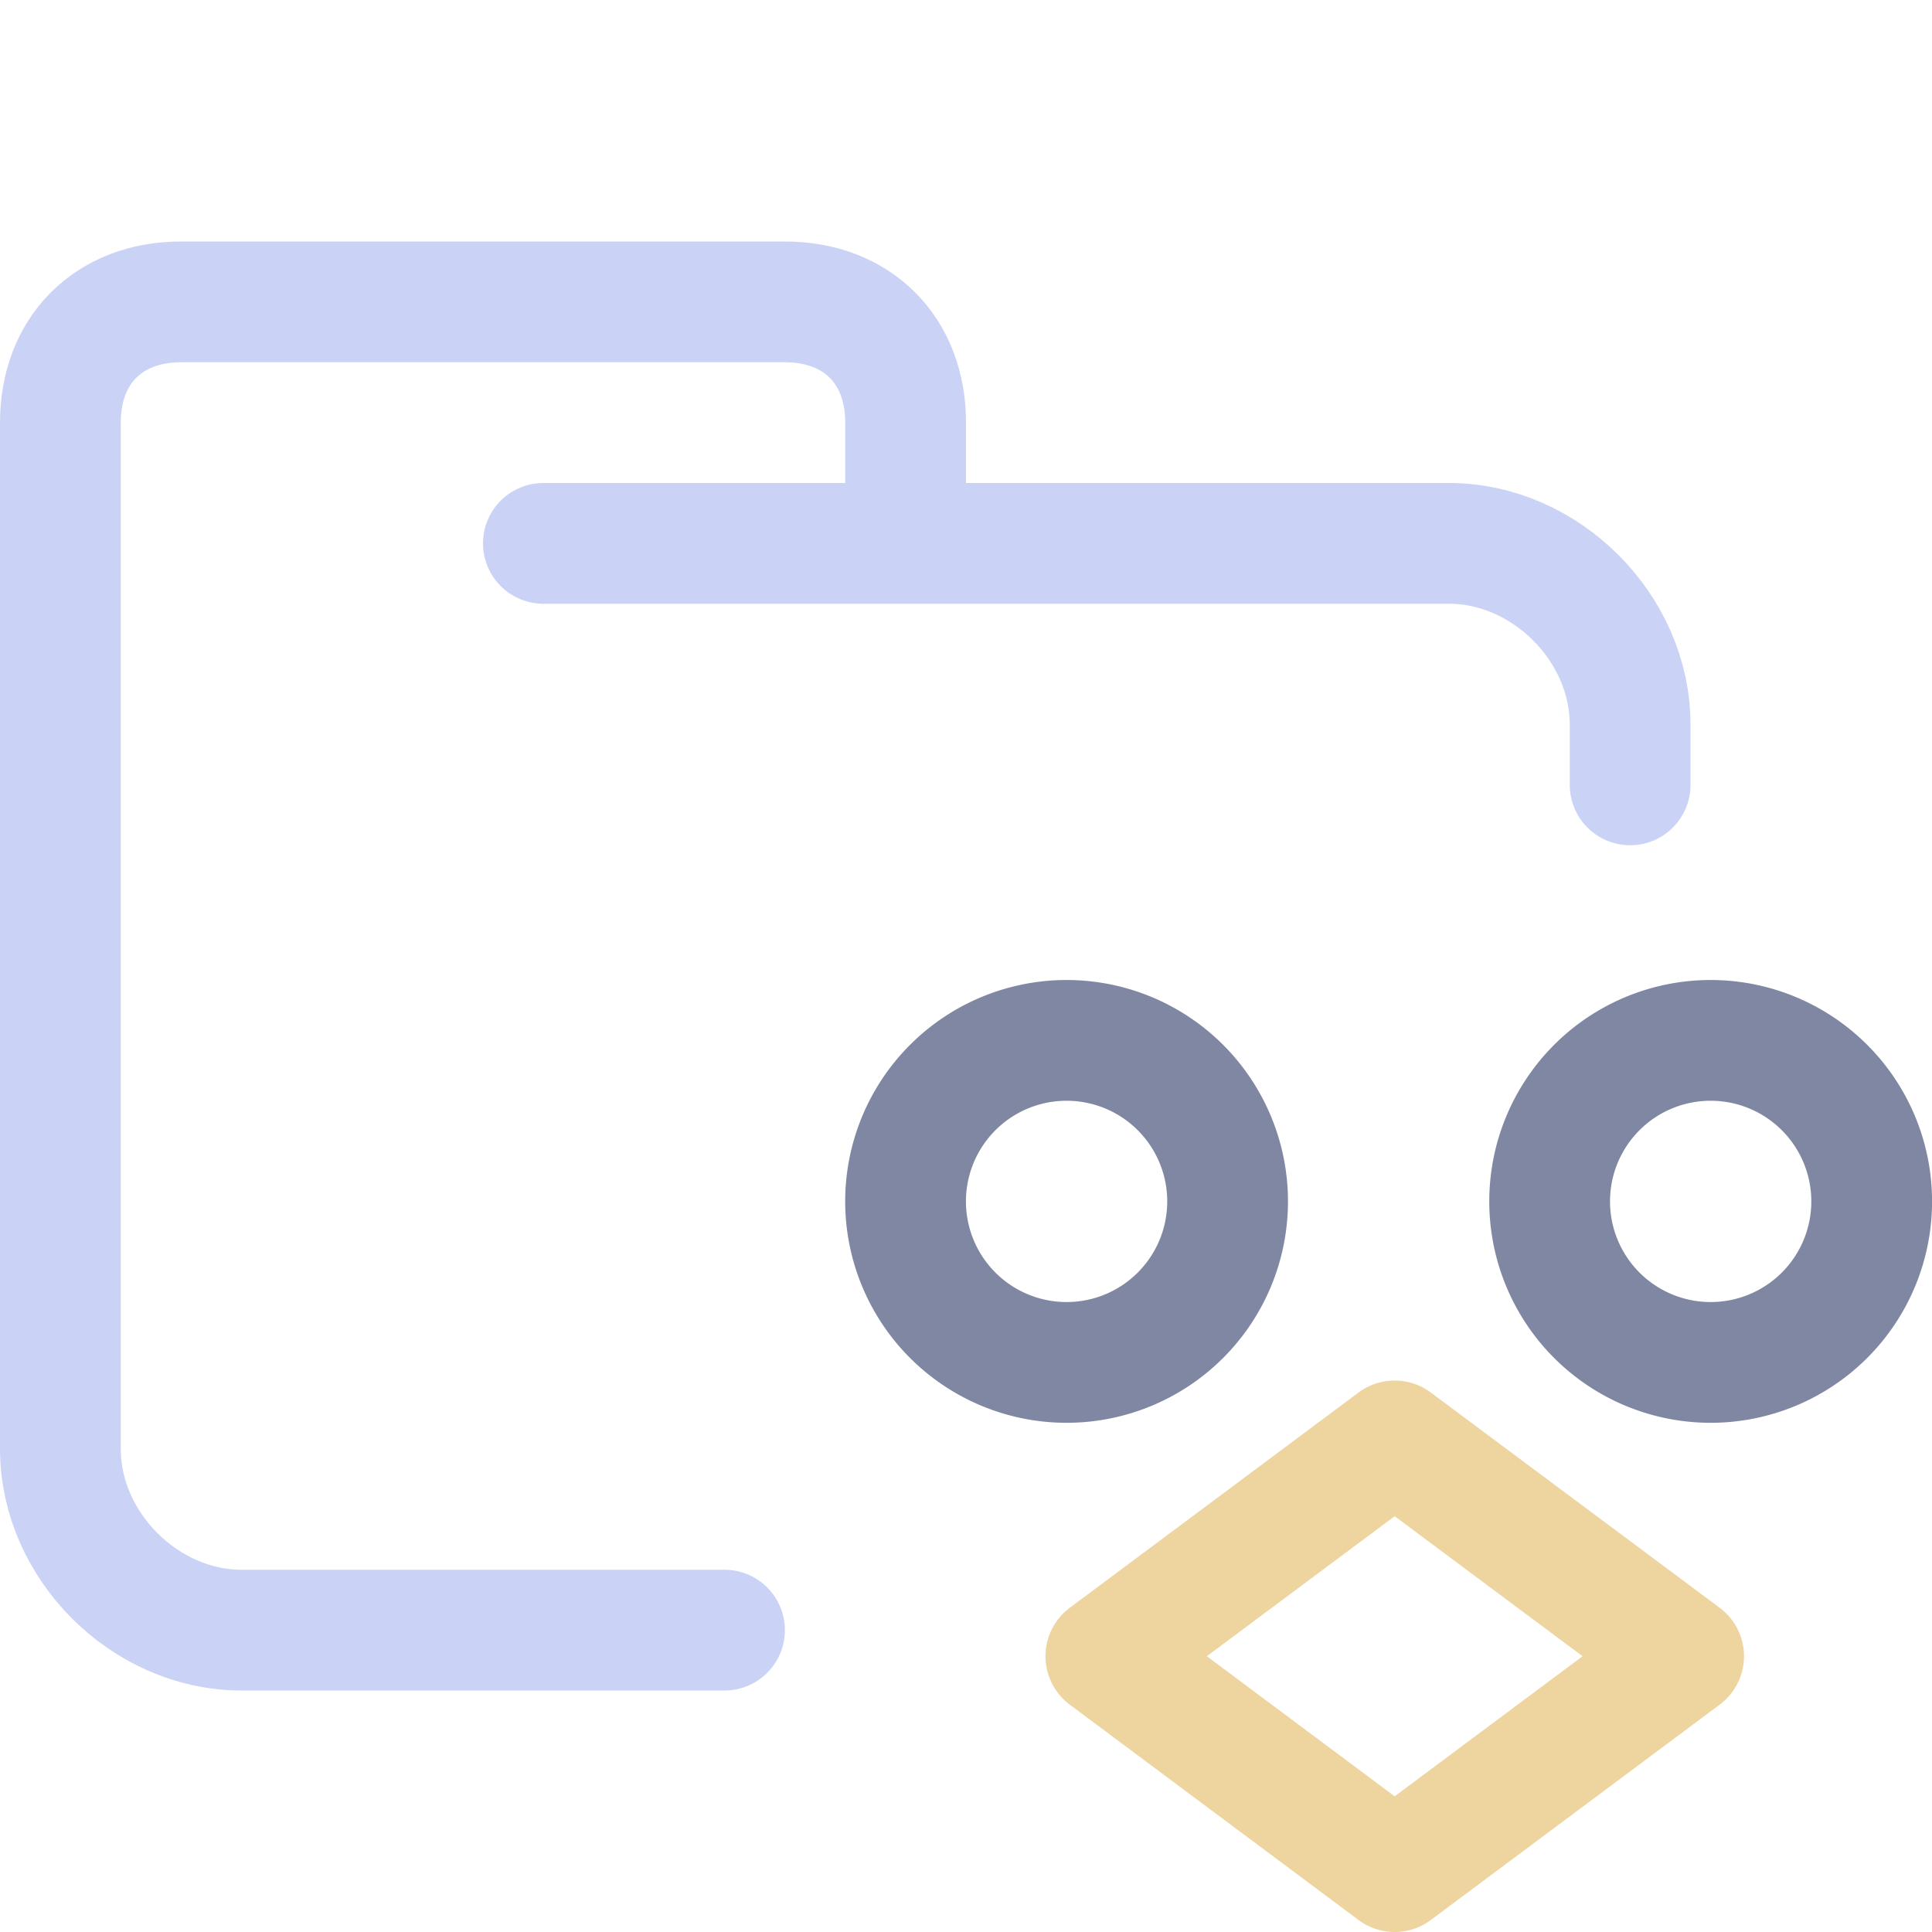 <svg xmlns="http://www.w3.org/2000/svg" viewBox="0 0 16 16"><path fill="none" stroke="#cad3f5" stroke-linecap="round" stroke-linejoin="round" d="M4.5 4.5H12c.8 0 1.5.7 1.5 1.5v.5m-7.5 7H2c-.8 0-1.5-.7-1.5-1.5V3.5c0-.6.4-1 1-1h5c.6 0 1 .4 1 1v1"/><path fill="none" stroke="#8087a2" stroke-linecap="round" stroke-linejoin="round" d="M8.833 8.616a1.333 1.333 0 1 0 0 2.667a1.333 1.333 0 0 0 0-2.667m5.334 0a1.333 1.333 0 1 0 0 2.667a1.333 1.333 0 0 0 0-2.667"/><path fill="none" stroke="#eed49f" stroke-linecap="round" stroke-linejoin="round" d="M9.158 13.716L11.55 15.5l2.393-1.784l-2.393-1.783z"/></svg>